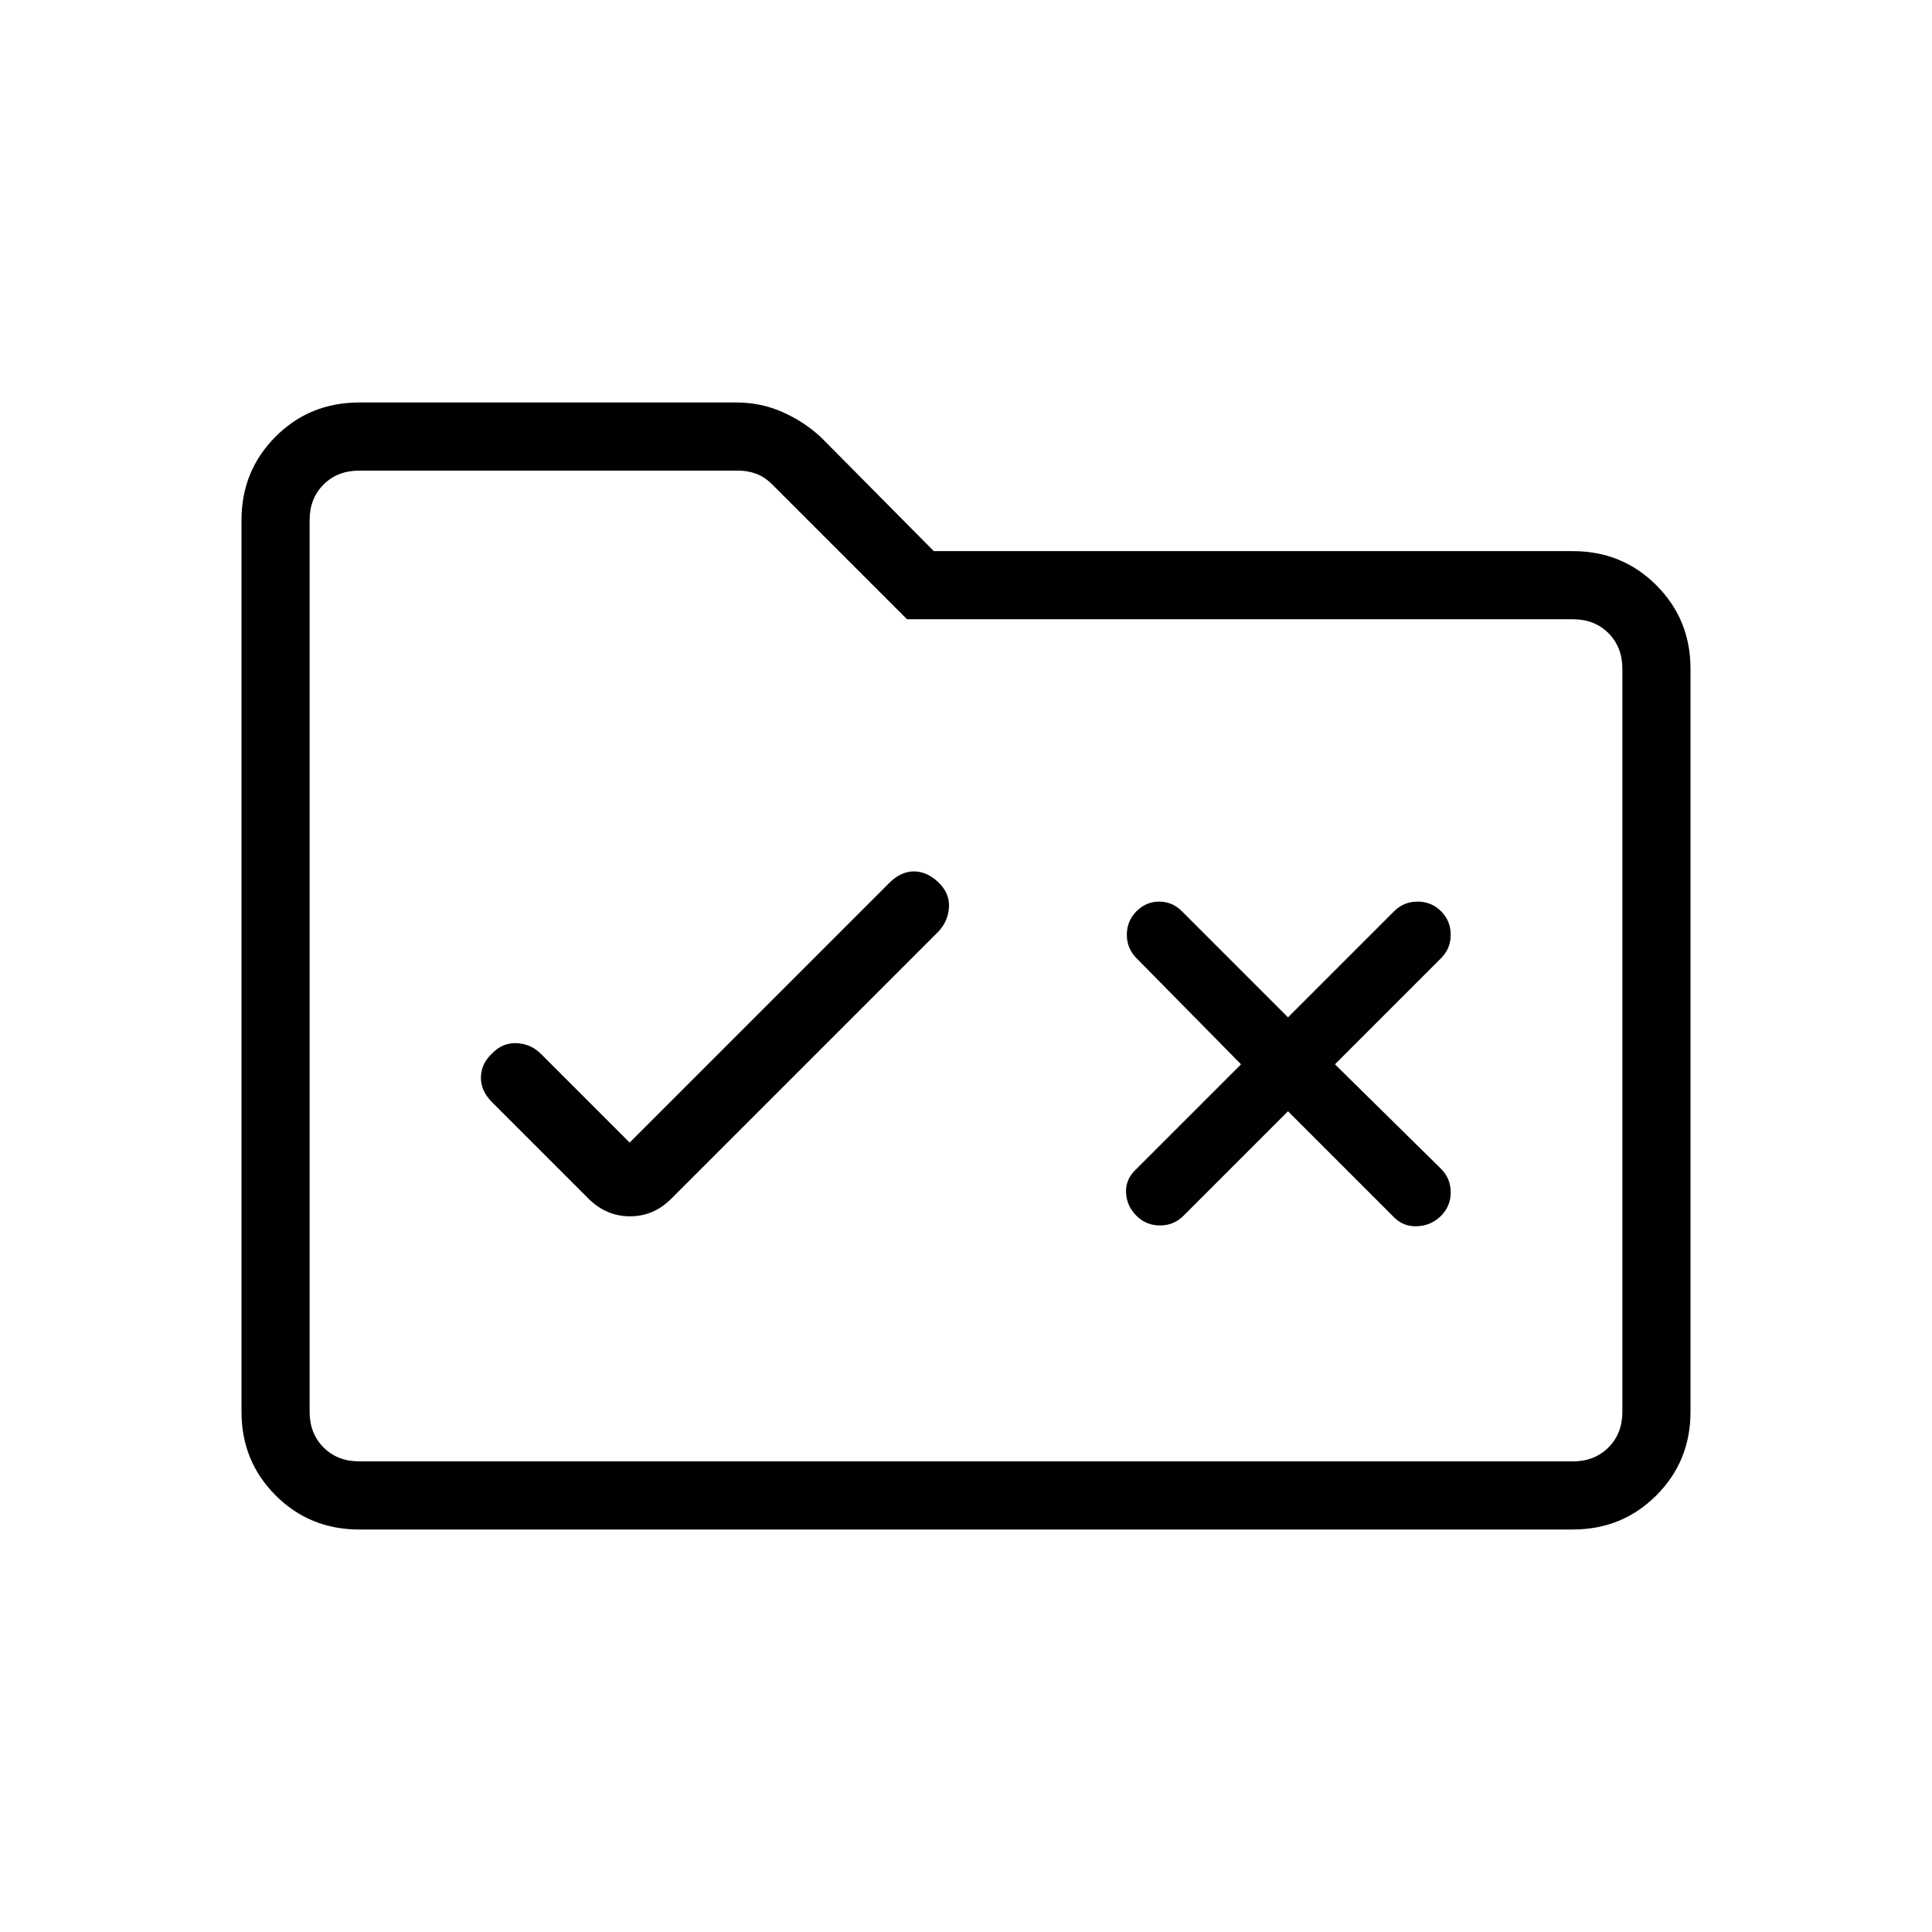 <svg xmlns="http://www.w3.org/2000/svg" height="40" viewBox="0 -960 960 960" width="40"><path d="m312.85-392.26-44.18-44.18q-4.88-4.87-11.93-5.21-7.05-.35-12.44 5.29-5.3 5.13-5.34 11.8-.04 6.66 5.6 12.3l47.93 47.93q8.81 8.71 20.56 8.71 11.74 0 20.46-8.71L466.28-497.1q4.87-5.15 5.26-12.14.38-6.99-5.29-12.38-5.68-5.38-12.14-5.38-6.45 0-12.16 5.64l-129.1 129.1ZM640-454.49l-52.72-52.72Q582.49-512 576-512q-6.49 0-11.28 4.79-4.8 4.8-4.8 11.67t4.8 11.67l51.95 52.72-52.72 52.71q-4.8 4.8-4.41 11.29.38 6.48 5.18 11.28 4.79 4.79 11.66 4.79 6.88 0 11.67-4.79L640-407.82l52.72 52.72q4.79 4.79 11.66 4.41 6.88-.39 11.67-5.18 4.8-4.8 4.8-11.67t-4.8-11.67l-52.72-51.94 52.72-52.72q4.8-4.8 4.8-11.67t-4.8-11.67q-4.79-4.79-11.67-4.79-6.87 0-11.66 4.79L640-454.49ZM178.46-200q-24.58 0-41.52-16.96Q120-233.92 120-258.46v-443.08q0-24.54 16.94-41.5T178.46-760h187.62q12.09 0 22.9 4.82 10.82 4.82 19.1 12.6L464-686.15h317.54q24.54 0 41.5 16.96t16.96 41.5v369.23q0 24.54-16.96 41.5T781.54-200H178.46Zm0-33.85h603.08q10.77 0 17.69-6.92 6.92-6.92 6.92-17.69v-369.23q0-10.77-6.92-17.7-6.92-6.92-17.69-6.92H450.69l-66.92-66.92q-3.85-3.85-8.08-5.39-4.23-1.53-8.84-1.53H178.46q-10.77 0-17.69 6.92-6.92 6.92-6.92 17.69v443.08q0 10.77 6.92 17.69 6.92 6.92 17.69 6.92Zm-24.61 0v-492.3V-233.85Z"/></svg>